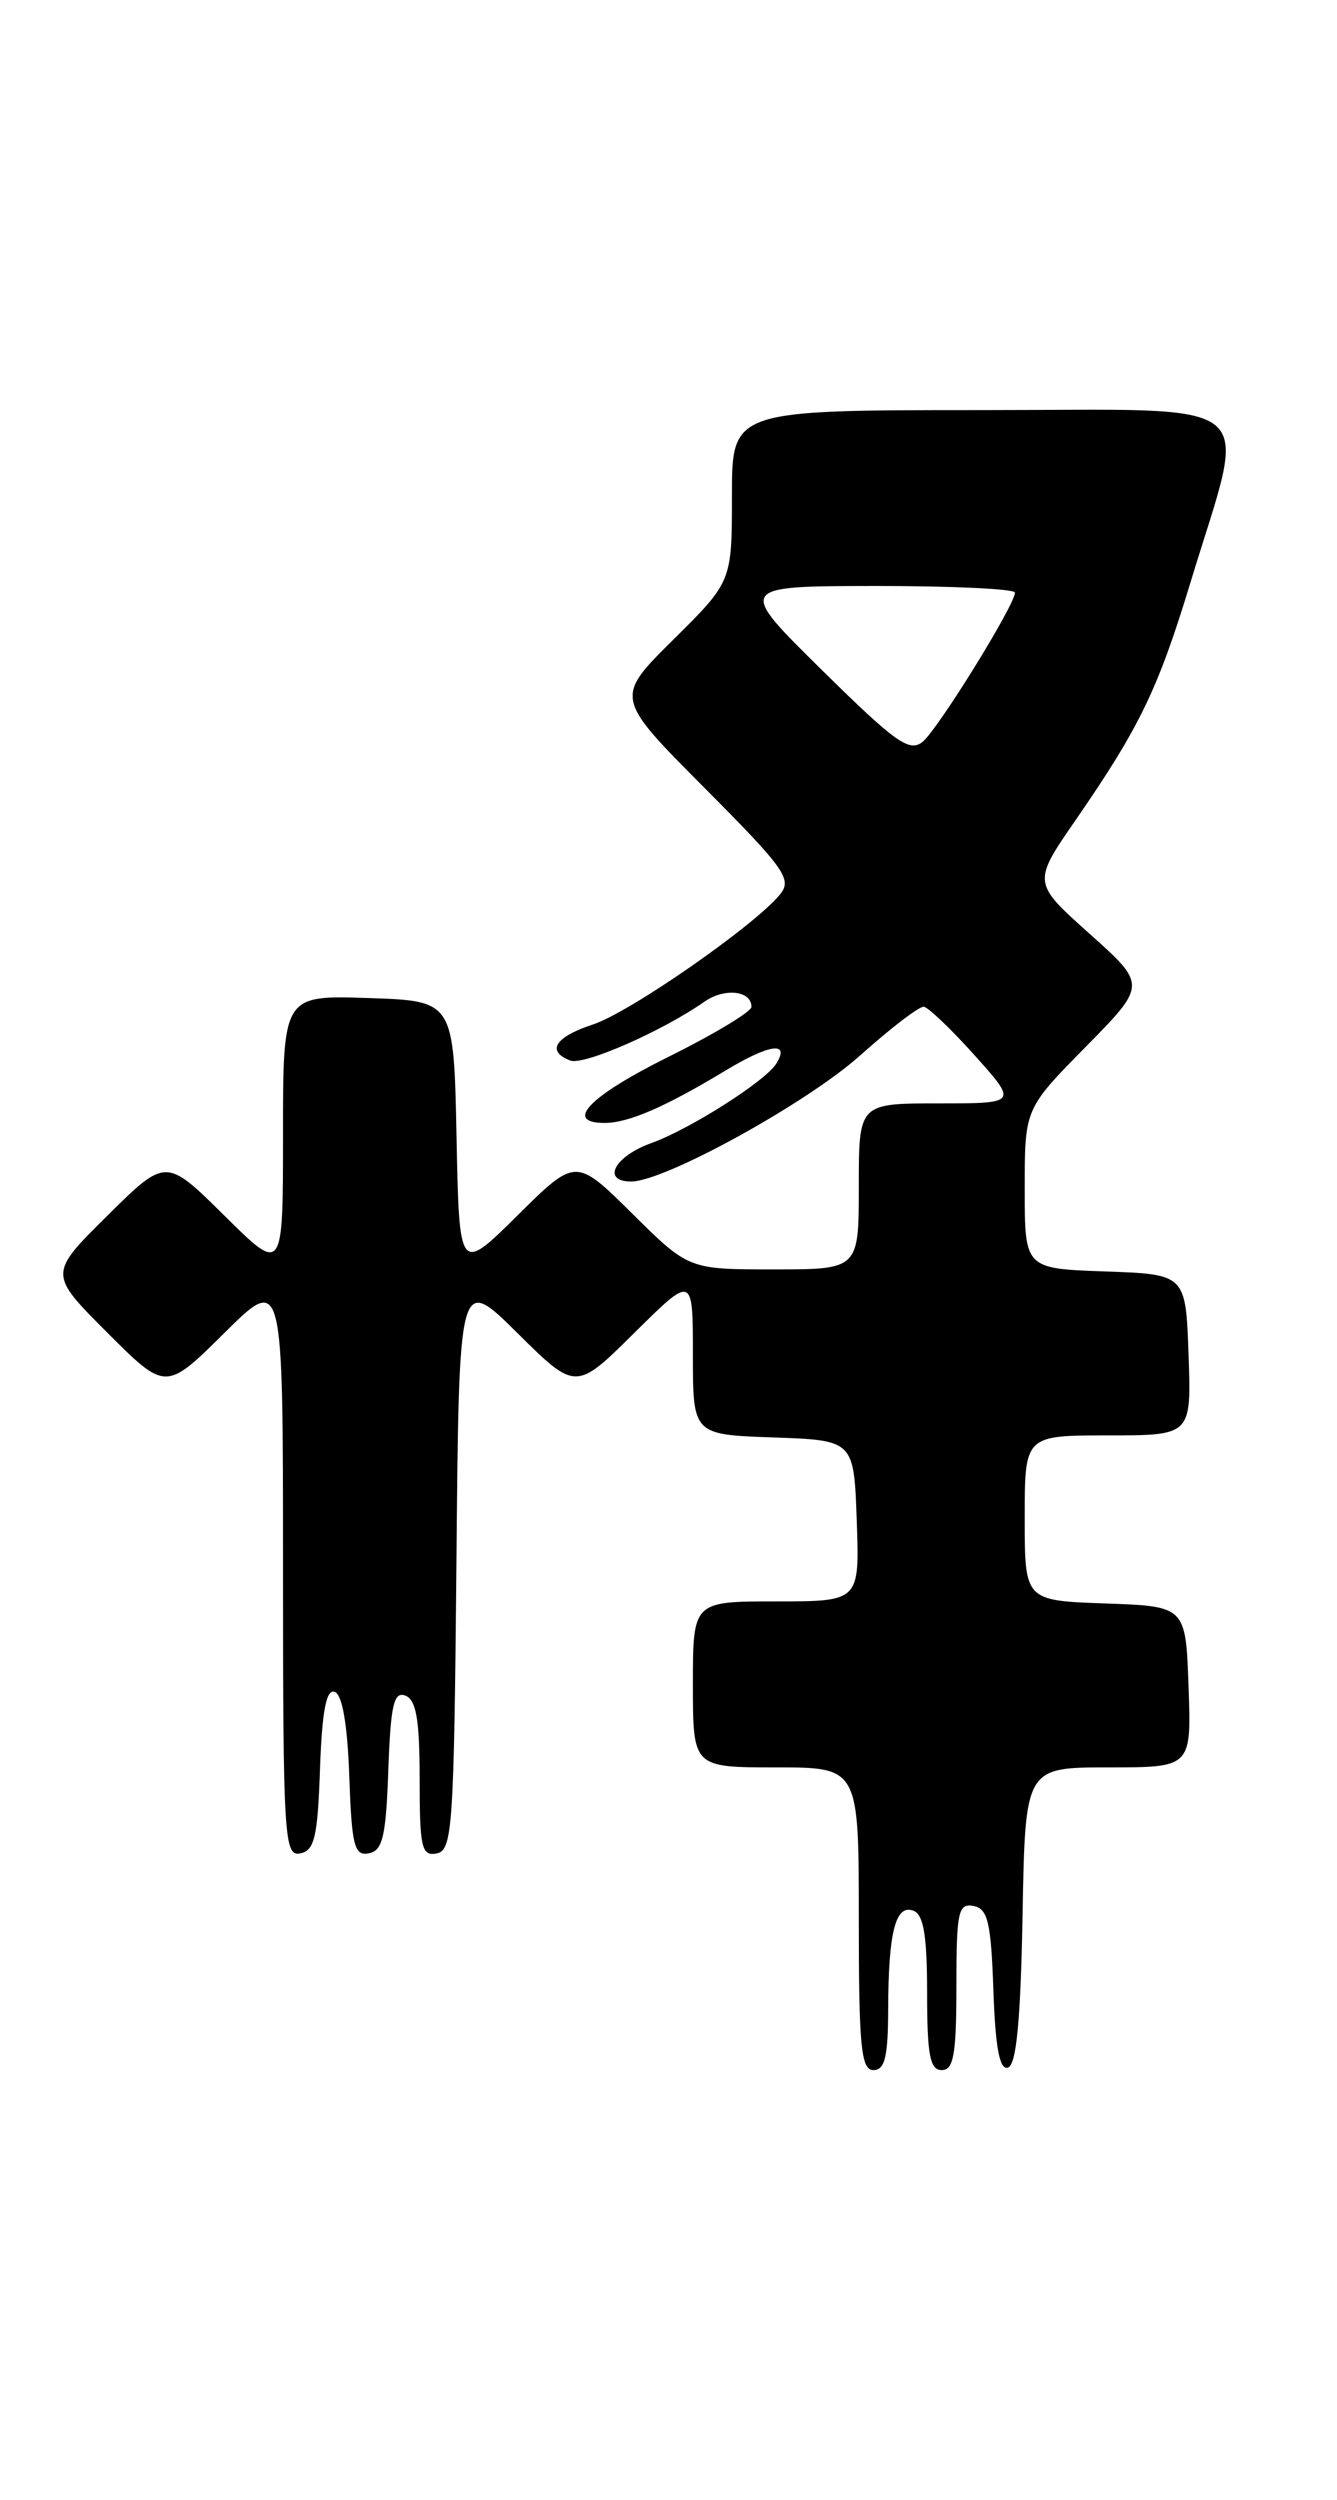 <?xml version="1.0" encoding="UTF-8" standalone="no"?>
<!DOCTYPE svg PUBLIC "-//W3C//DTD SVG 1.1//EN" "http://www.w3.org/Graphics/SVG/1.1/DTD/svg11.dtd" >
<svg xmlns="http://www.w3.org/2000/svg" xmlns:xlink="http://www.w3.org/1999/xlink" version="1.1" viewBox="0 0 137 256">
 <g >
 <path fill="currentColor"
d=" M 91.01 205.75 C 91.03 197.86 91.77 194.98 93.60 195.68 C 94.64 196.07 95.00 198.26 95.00 204.11 C 95.00 210.46 95.29 212.00 96.50 212.00 C 97.72 212.00 98.00 210.38 98.00 203.43 C 98.00 195.80 98.19 194.89 99.75 195.19 C 101.22 195.47 101.55 196.85 101.79 203.83 C 102.00 209.78 102.43 212.02 103.29 211.74 C 104.15 211.45 104.58 206.93 104.78 196.17 C 105.05 181.00 105.05 181.00 113.57 181.00 C 122.08 181.00 122.08 181.00 121.79 172.75 C 121.50 164.50 121.50 164.50 113.25 164.21 C 105.00 163.92 105.00 163.92 105.00 155.46 C 105.00 147.00 105.00 147.00 113.54 147.00 C 122.08 147.00 122.08 147.00 121.79 138.75 C 121.50 130.50 121.50 130.50 113.25 130.21 C 105.00 129.92 105.00 129.92 105.00 121.74 C 105.00 113.55 105.00 113.55 111.25 107.21 C 117.50 100.86 117.50 100.86 111.65 95.63 C 105.79 90.39 105.79 90.39 110.24 83.95 C 116.80 74.45 118.67 70.57 122.01 59.57 C 127.88 40.27 129.99 42.00 100.63 42.00 C 75.00 42.00 75.00 42.00 75.00 50.78 C 75.00 59.56 75.00 59.56 68.99 65.51 C 62.99 71.45 62.99 71.45 72.17 80.67 C 80.45 88.99 81.20 90.05 79.92 91.61 C 77.27 94.83 64.52 103.69 60.75 104.92 C 56.86 106.20 55.95 107.66 58.44 108.61 C 59.81 109.14 67.87 105.60 72.19 102.58 C 74.25 101.14 77.00 101.45 77.00 103.11 C 77.00 103.61 73.17 105.91 68.50 108.23 C 60.39 112.25 57.73 115.00 61.95 115.00 C 64.39 115.00 68.12 113.39 74.30 109.66 C 78.86 106.91 80.98 106.61 79.55 108.92 C 78.44 110.72 70.68 115.65 66.75 117.06 C 62.95 118.42 61.60 121.00 64.68 121.00 C 68.11 121.00 82.69 112.97 88.16 108.07 C 91.27 105.28 94.20 103.05 94.66 103.10 C 95.12 103.16 97.48 105.41 99.89 108.10 C 104.28 113.00 104.28 113.00 96.14 113.00 C 88.00 113.00 88.00 113.00 88.00 121.50 C 88.00 130.00 88.00 130.00 79.28 130.00 C 70.56 130.00 70.56 130.00 64.78 124.28 C 59.00 118.56 59.00 118.56 53.03 124.47 C 47.06 130.38 47.06 130.38 46.78 116.44 C 46.50 102.50 46.50 102.50 37.75 102.21 C 29.00 101.92 29.00 101.92 29.00 116.18 C 29.00 130.44 29.00 130.44 23.00 124.50 C 17.00 118.56 17.00 118.56 10.99 124.51 C 4.98 130.46 4.98 130.46 10.98 136.46 C 16.98 142.46 16.98 142.46 22.99 136.51 C 29.00 130.56 29.00 130.56 29.00 160.35 C 29.00 188.19 29.12 190.12 30.75 189.81 C 32.22 189.53 32.55 188.15 32.79 181.17 C 33.00 175.22 33.43 172.97 34.29 173.26 C 35.07 173.52 35.60 176.57 35.79 181.90 C 36.04 189.04 36.31 190.09 37.79 189.80 C 39.21 189.53 39.55 188.08 39.79 181.29 C 40.03 174.59 40.35 173.20 41.54 173.65 C 42.65 174.08 43.00 176.12 43.00 182.18 C 43.00 189.23 43.20 190.11 44.75 189.81 C 46.36 189.50 46.52 187.15 46.77 160.03 C 47.03 130.59 47.03 130.59 53.02 136.52 C 59.00 142.44 59.00 142.44 65.00 136.50 C 71.00 130.56 71.00 130.56 71.00 138.74 C 71.00 146.92 71.00 146.92 79.25 147.21 C 87.50 147.50 87.50 147.50 87.79 155.75 C 88.08 164.00 88.08 164.00 79.54 164.00 C 71.00 164.00 71.00 164.00 71.00 172.50 C 71.00 181.00 71.00 181.00 79.50 181.00 C 88.00 181.00 88.00 181.00 88.00 196.50 C 88.00 209.61 88.23 212.00 89.50 212.00 C 90.67 212.00 91.00 210.63 91.01 205.75 Z  M 84.24 68.64 C 75.50 60.03 75.50 60.03 89.75 60.01 C 97.59 60.01 104.00 60.31 104.00 60.69 C 104.00 61.95 96.14 74.64 94.55 75.96 C 93.20 77.08 91.76 76.05 84.24 68.64 Z "/>
</g>
</svg>